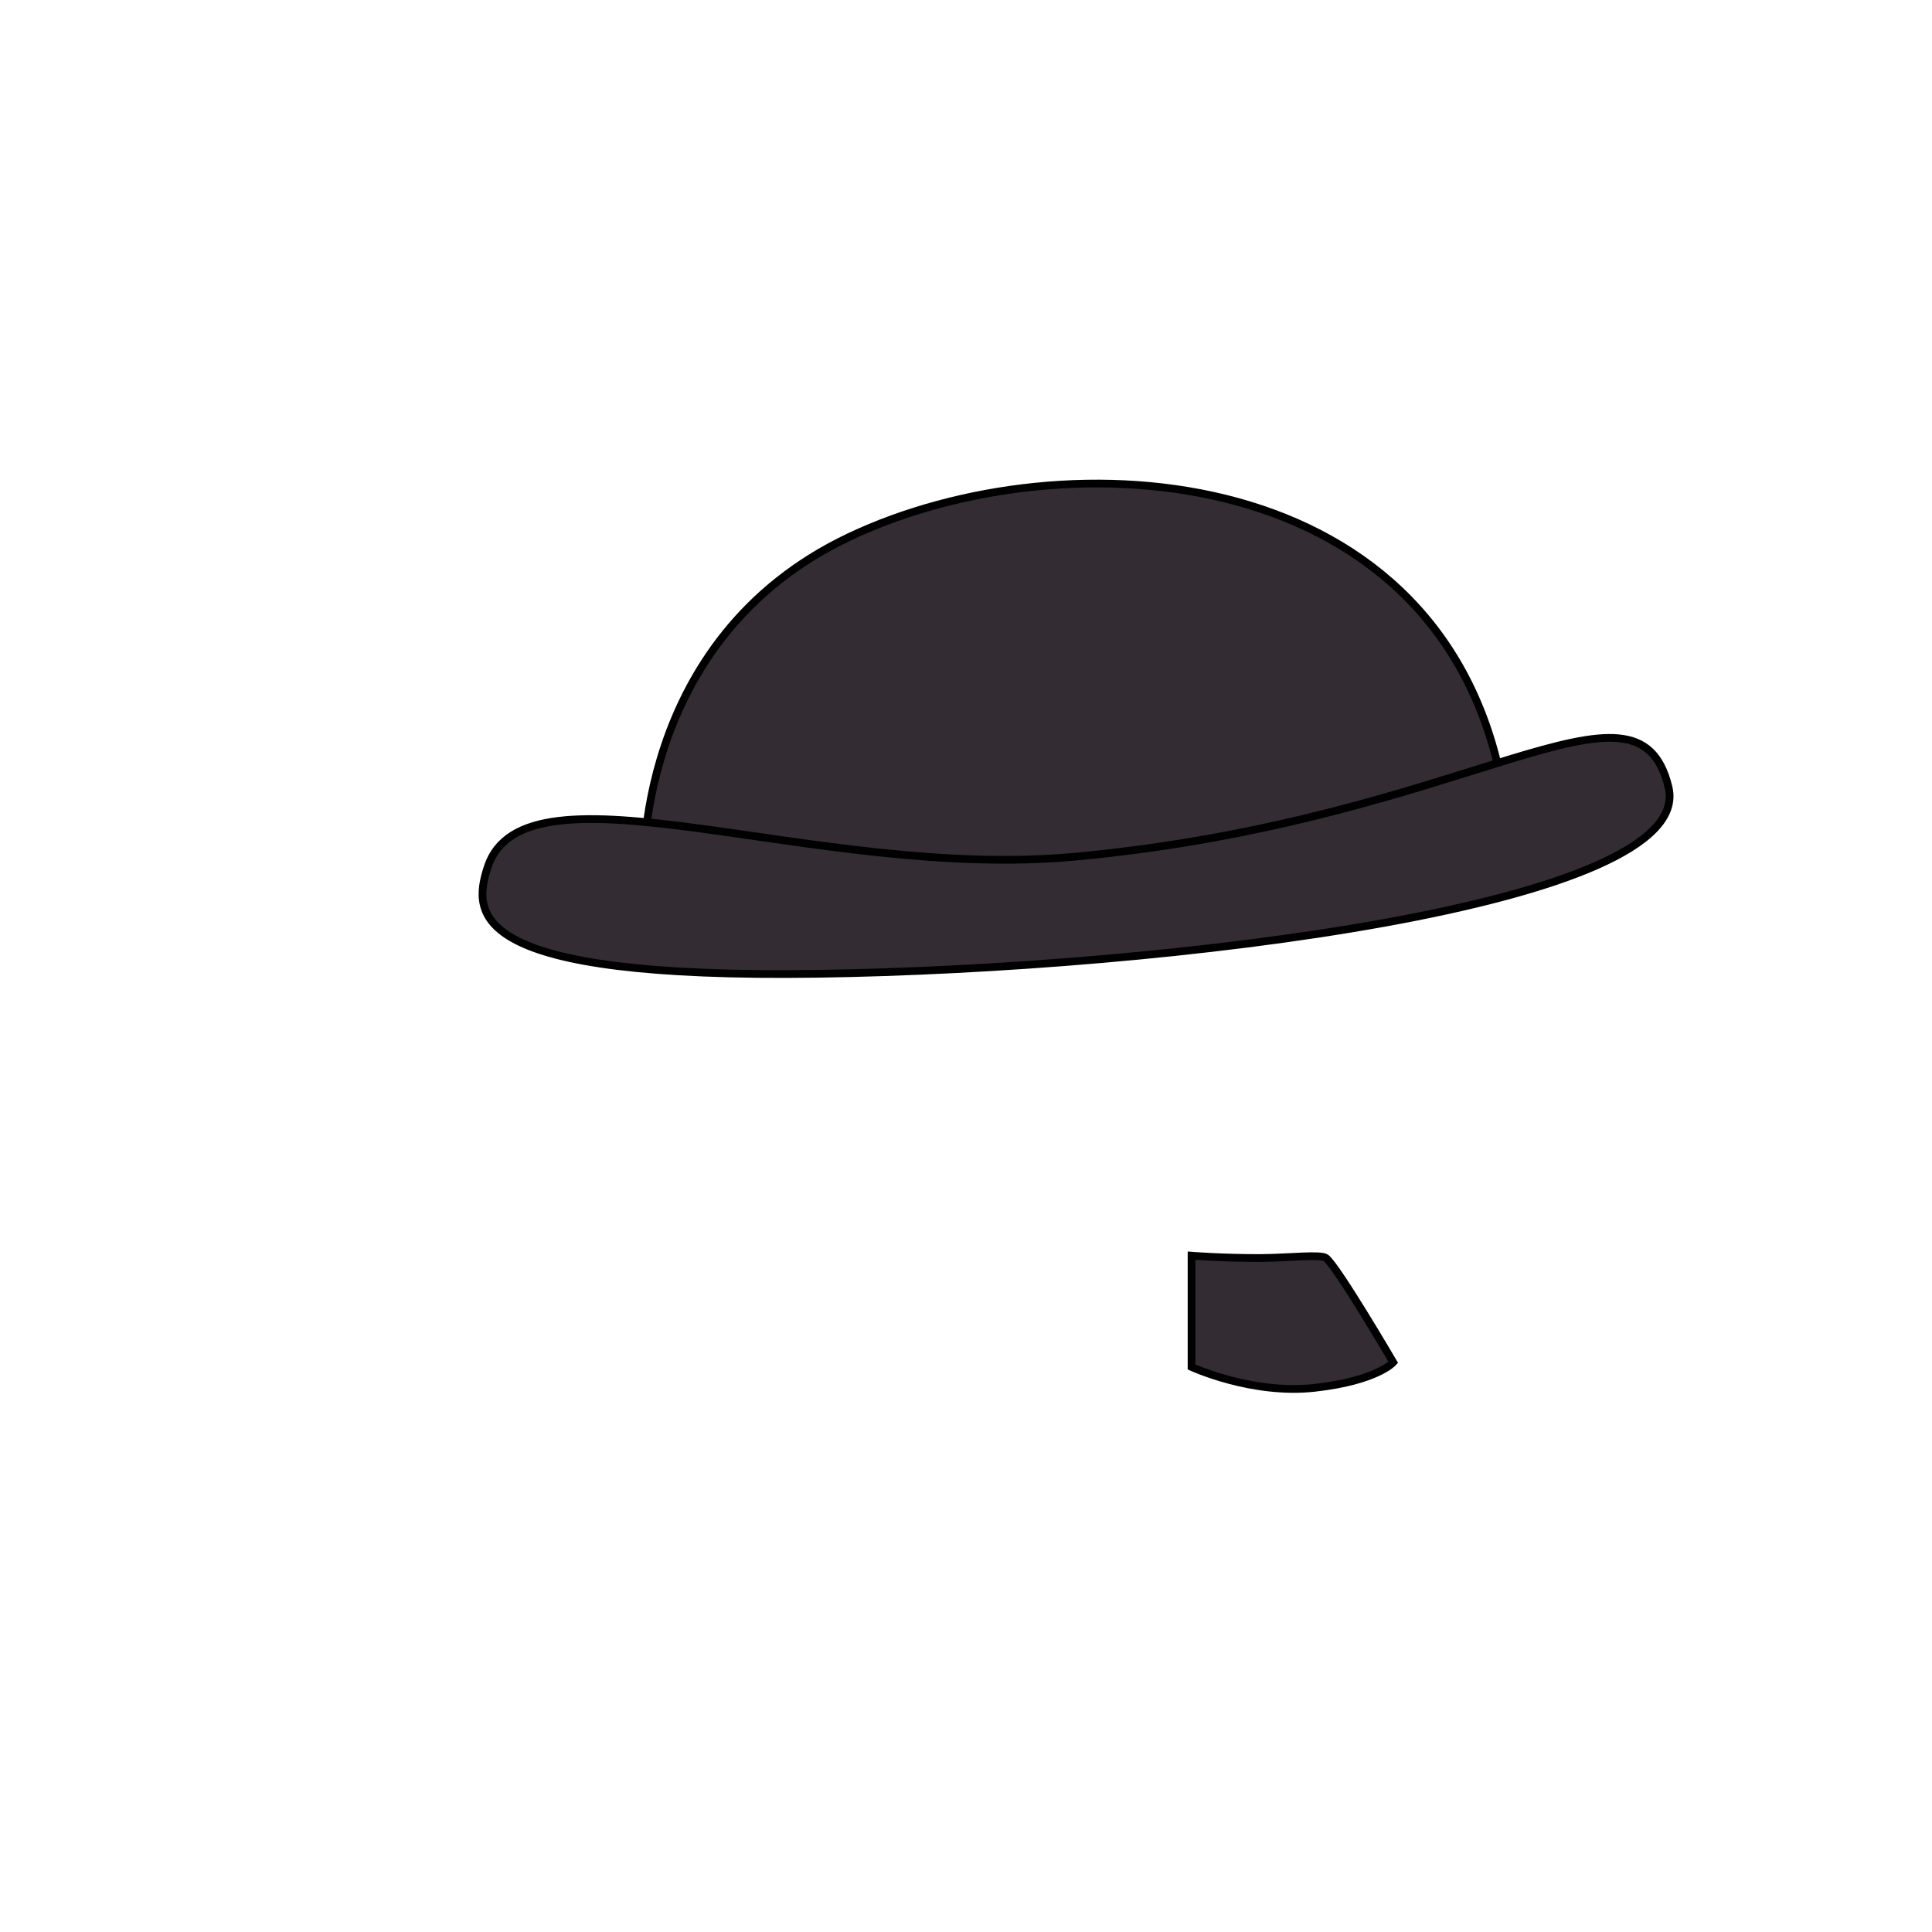 <svg xmlns="http://www.w3.org/2000/svg" viewBox="0 0 2500 2500">
    <title>PepeFrogChaplin</title>
    <g>
        <path d="M832.82,1134.16S817.5,828.06,1099.15,694.69s775.1-99.4,847,335.09C1946.19,1029.79,1447.91,1277.06,832.82,1134.16Z" style="fill: #332d33;stroke: #000;stroke-width: 10px"/>
        <path d="M631.11,1121.87c-20.68,62.64-22.09,144.69,427.45,138.21s1137.11-88.77,1100.53-241.33c-40.19-167.57-254.59,41.69-767.1,89.74C1056.1,1140,679.71,974.69,631.11,1121.87Z" style="fill: #332d33;stroke: #000;stroke-width: 10px"/>
        <path d="M1631.87,1627.86c-47.24.29-90-3-90-3v144s78,36,159,27,102-33,102-33-72-123-87-135C1709.43,1622.7,1667.44,1627.64,1631.87,1627.86Z" style="fill: #332d33;stroke: #000;stroke-width: 10px"/>
    </g>
</svg>
